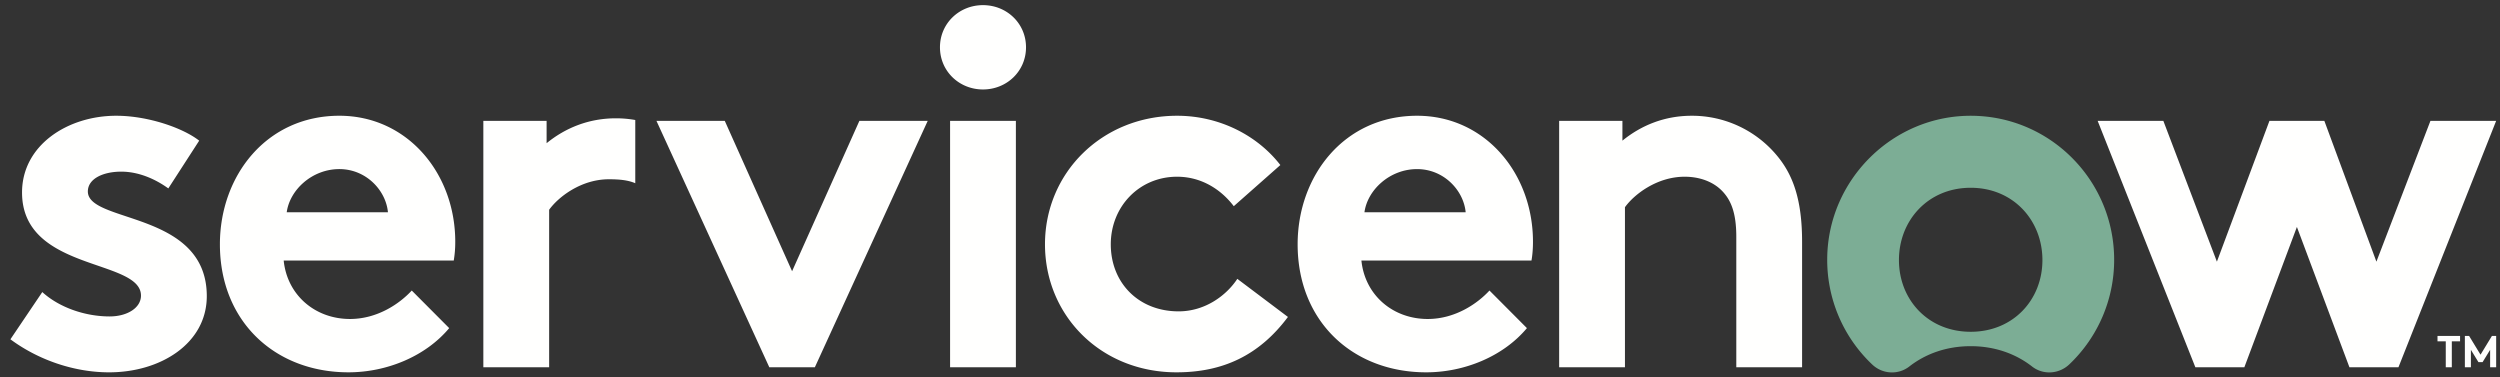 <svg xmlns="http://www.w3.org/2000/svg" width="212" height="32" viewBox="0 0 212 32"><rect x="0" y="0" width="212" height="32" fill="#333333" stroke="none"/><g fill="none" fill-rule="evenodd"><path fill="#FFFFFE" d="M52.232 10.032c-2.317 0-4.292.819-5.88 2.111v-1.896h-5.365v20.896h5.58V17.788c.773-1.078 2.704-2.586 5.064-2.586.841 0 1.61.061 2.24.336v-5.362a9.443 9.443 0 00-1.639-.144M3.586 24.767c1.416 1.292 3.605 2.067 5.708 2.067 1.502 0 2.661-.732 2.661-1.766 0-3.145-10.086-2.025-10.086-8.746 0-4.006 3.863-6.506 7.983-6.506 2.704 0 5.666 1.035 7.039 2.112l-2.618 4.05c-1.073-.776-2.489-1.422-3.992-1.422-1.545 0-2.832.603-2.832 1.68 0 2.714 10.086 1.637 10.086 8.875 0 4.007-3.906 6.463-8.284 6.463-2.876 0-5.923-.992-8.369-2.801l2.704-4.006m20.727-6.765c.258-1.896 2.146-3.662 4.464-3.662 2.275 0 3.949 1.81 4.12 3.662h-8.584zm14.292 2.499c0-5.816-4.077-10.685-9.828-10.685-6.181 0-10.13 5.084-10.13 10.901 0 6.548 4.679 10.856 10.902 10.856 3.22 0 6.524-1.335 8.542-3.748l-3.176-3.188c-.988 1.077-2.876 2.413-5.236 2.413-2.962 0-5.323-2.025-5.623-4.954h14.421a9.221 9.221 0 00.128-1.595zM67.169 23l5.708-12.753h5.795L69.1 31.143h-3.863l-9.571-20.896h5.794L67.169 23M83.357.436c2.018 0 3.649 1.551 3.649 3.575 0 2.026-1.631 3.576-3.649 3.576-2.017 0-3.648-1.55-3.648-3.576 0-2.024 1.631-3.575 3.648-3.575M80.567 31.142h5.58V10.247h-5.58zM109.217 26.877c-2.446 3.274-5.536 4.696-9.442 4.696-6.439 0-11.16-4.825-11.16-10.856 0-6.075 4.85-10.901 11.203-10.901 3.605 0 6.824 1.681 8.756 4.18l-3.949 3.489c-1.116-1.465-2.79-2.499-4.807-2.499-3.219 0-5.623 2.542-5.623 5.731 0 3.274 2.361 5.686 5.751 5.686 2.275 0 4.077-1.378 4.979-2.757l4.292 3.231m15.072-8.875c-.171-1.852-1.845-3.662-4.12-3.662-2.318 0-4.206 1.766-4.464 3.662h8.584zm5.194 9.823c-2.018 2.413-5.322 3.748-8.542 3.748-6.223 0-10.901-4.308-10.901-10.856 0-5.817 3.949-10.901 10.129-10.901 5.751 0 9.828 4.869 9.828 10.685 0 .56-.042 1.121-.128 1.595h-14.421c.3 2.929 2.661 4.954 5.622 4.954 2.361 0 4.249-1.336 5.237-2.413l3.176 3.188zm2.733 3.318V10.247h5.365v1.68c1.588-1.292 3.562-2.111 5.88-2.111a9.364 9.364 0 017.21 3.361c1.374 1.637 2.146 3.748 2.146 7.324v10.642h-5.579V20.07c0-2.068-.472-3.145-1.244-3.92-.731-.733-1.846-1.164-3.134-1.164-2.361 0-4.292 1.509-5.064 2.586v13.571h-5.58"/><path fill="#7CAD95" d="M167.114 28.135c-3.612 0-6.083-2.719-6.083-6.082 0-3.366 2.471-6.13 6.083-6.13s6.083 2.764 6.083 6.13c0 3.363-2.471 6.082-6.083 6.082m.071-18.318c-6.667-.039-12.182 5.416-12.237 12.109a12.201 12.201 0 003.821 8.989c.864.817 2.2.897 3.137.166 1.385-1.081 3.164-1.725 5.208-1.725s3.822.644 5.207 1.725c.945.737 2.287.644 3.156-.183a12.205 12.205 0 003.803-8.869c0-6.72-5.41-12.174-12.095-12.212"/><path fill="#FFFFFE" d="M190.321 31.143h-4.155l-8.286-20.896h5.571l4.542 11.941 4.456-11.941h4.655l4.415 11.941 4.583-11.941h5.573l-8.286 20.896h-4.158l-4.454-11.898-4.456 11.898M208.614 28.489v.454h-.7v2.2h-.513v-2.2h-.701v-.454h1.914M210.348 30.077l.966-1.588h.361v2.654h-.512v-1.479l-.638 1.043h-.355l-.638-1.043v1.479h-.511v-2.654h.36l.967 1.588"/></g></svg>